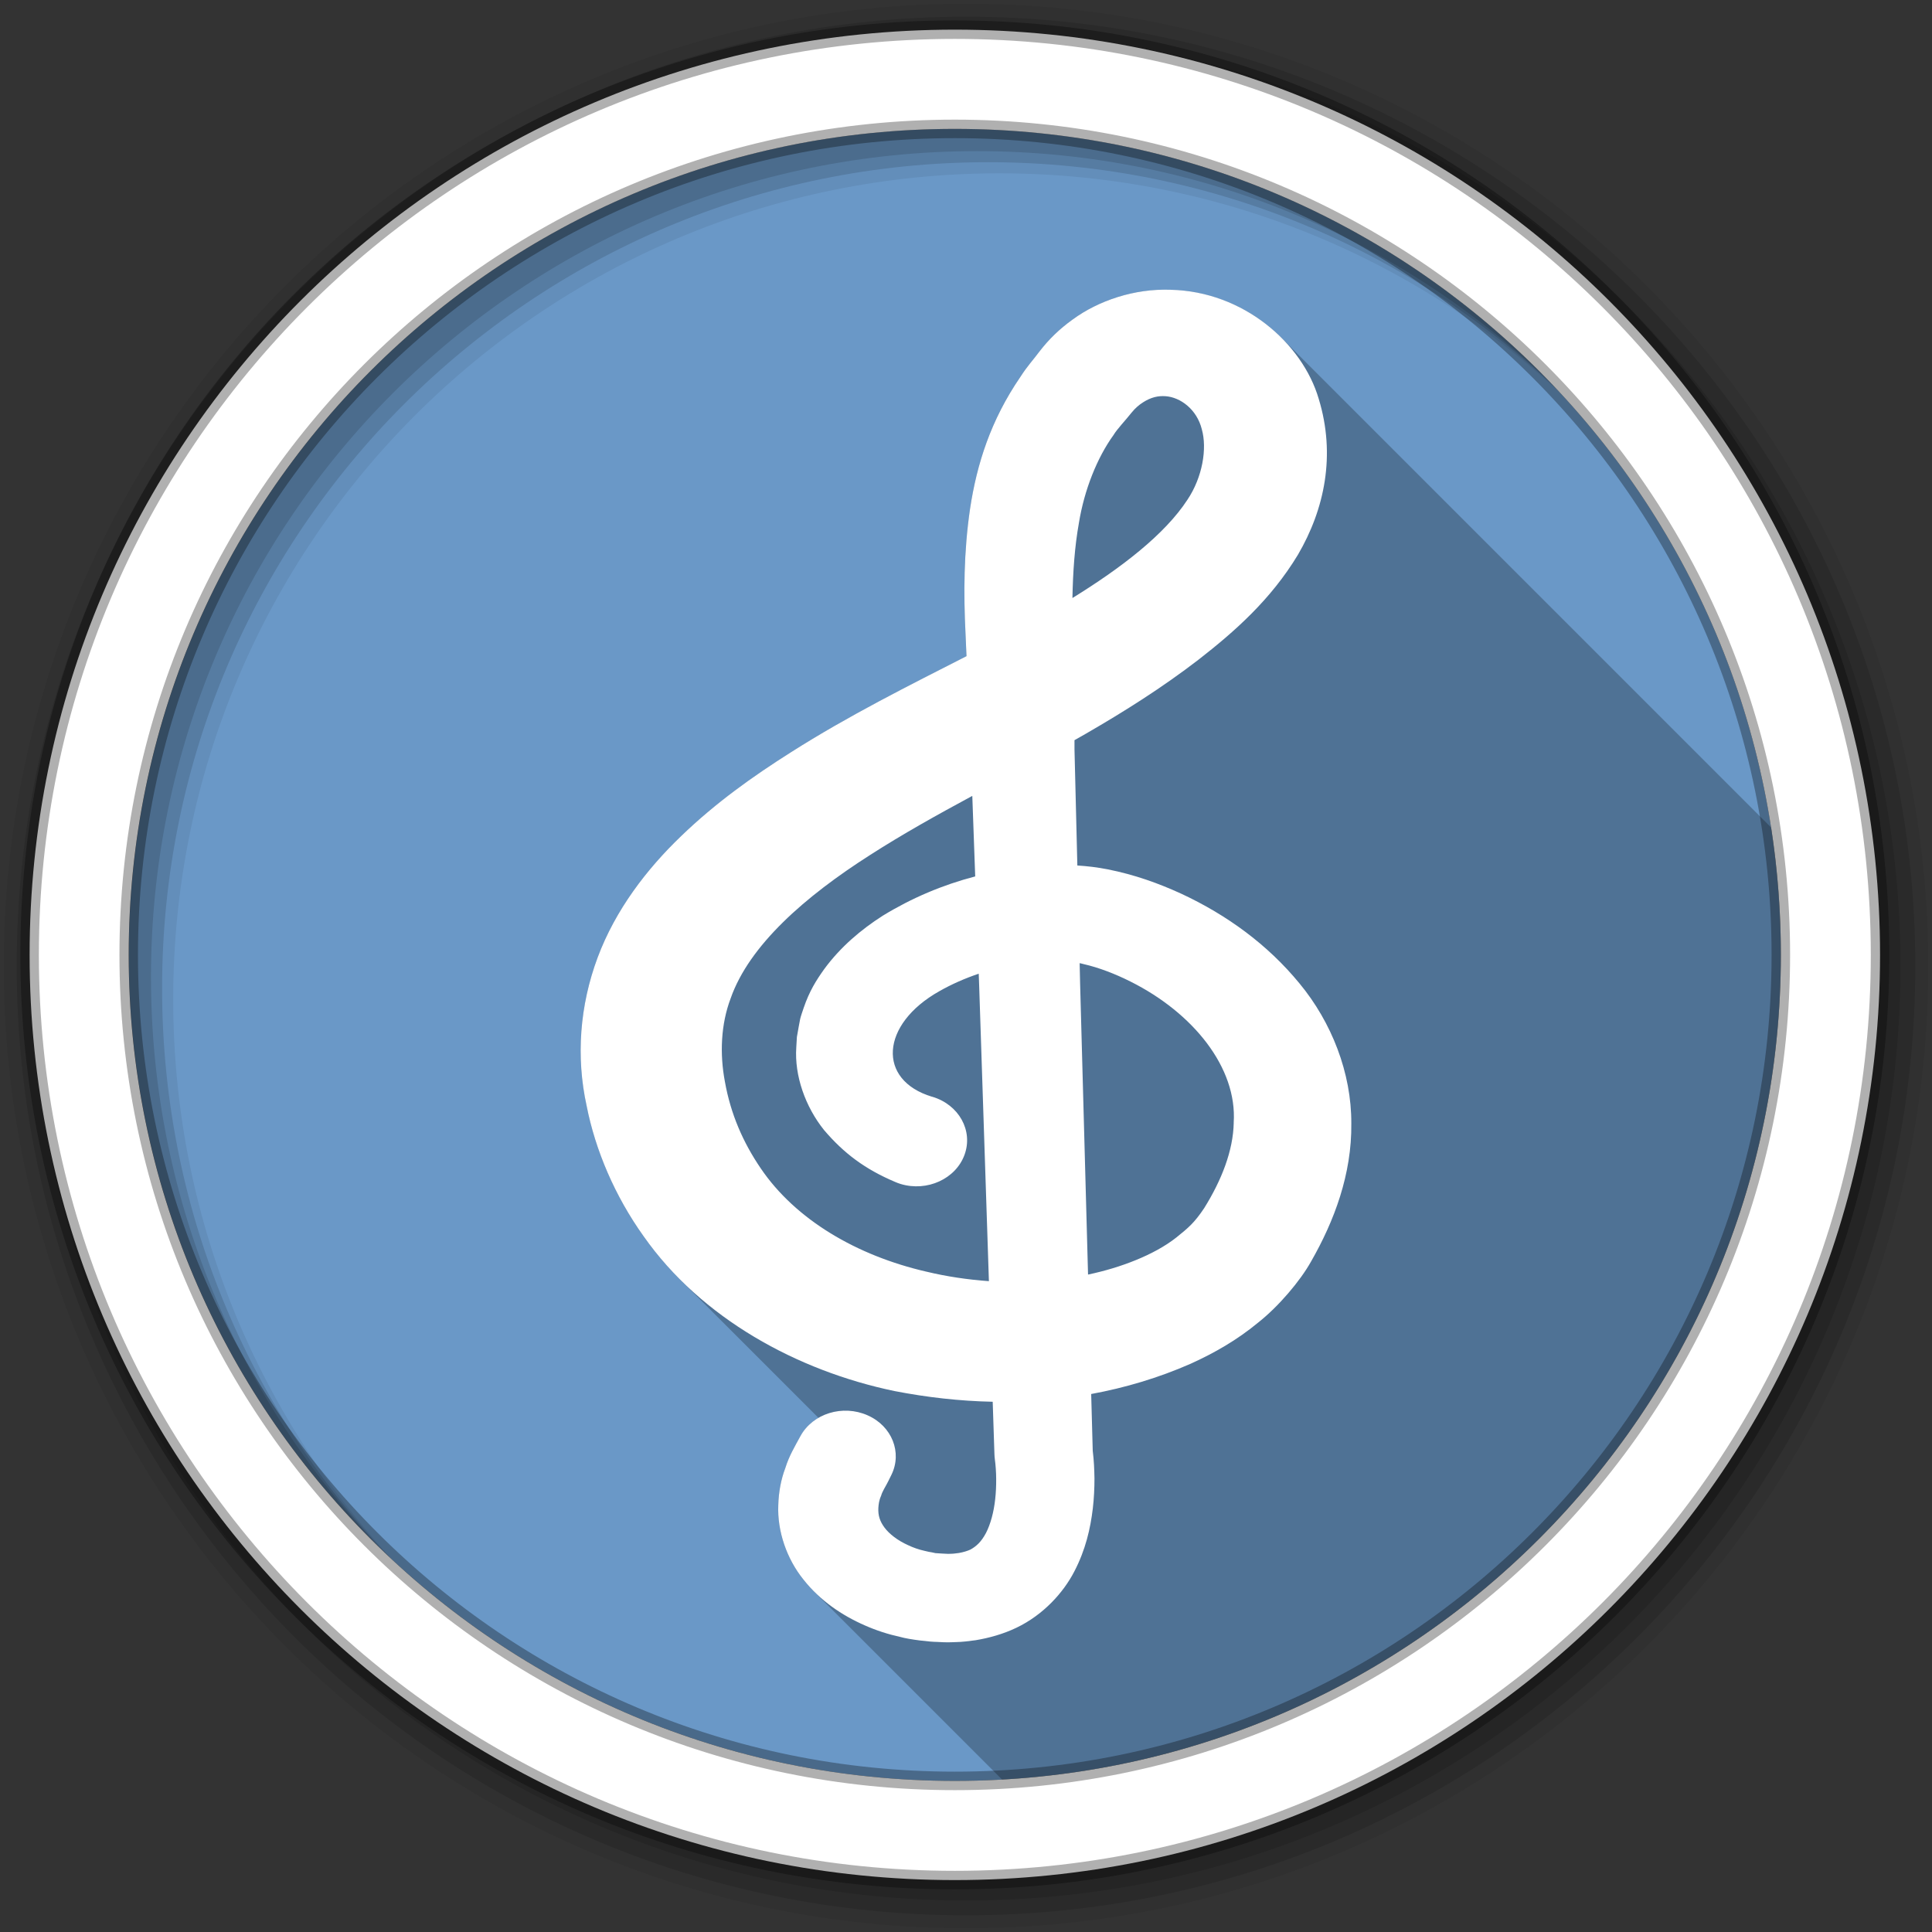 <svg xmlns="http://www.w3.org/2000/svg" id="svg2" width="100%" height="100%" version="1.1" viewBox="0 0 512 512"><rect x="0" y="0" width="512" height="512" fill="#333333" stroke="none"/><g id="g4" fill-rule="evenodd"><path id="path6" fill="#6a98c7" d="m471.95 253.05c0 120.9-98.01 218.91-218.91 218.91s-218.91-98.01-218.91-218.91 98.01-218.91 218.91-218.91 218.91 98.01 218.91 218.91"/><path id="path8" fill-opacity=".067" d="m256 1c-140.83 0-255 114.17-255 255s114.17 255 255 255 255-114.17 255-255-114.17-255-255-255m8.827 44.931c120.9 0 218.9 98 218.9 218.9s-98 218.9-218.9 218.9-218.93-98-218.93-218.9 98.03-218.9 218.93-218.9"/><g id="g10" fill-opacity=".129"><path id="path12" d="m256 4.43c-138.94 0-251.57 112.63-251.57 251.57s112.63 251.57 251.57 251.57 251.57-112.63 251.57-251.57-112.63-251.57-251.57-251.57m5.885 38.556c120.9 0 218.9 98 218.9 218.9s-98 218.9-218.9 218.9-218.93-98-218.93-218.9 98.03-218.9 218.93-218.9"/><path id="path14" d="m256 8.36c-136.77 0-247.64 110.87-247.64 247.64s110.87 247.64 247.64 247.64 247.64-110.87 247.64-247.64-110.87-247.64-247.64-247.64m2.942 31.691c120.9 0 218.9 98 218.9 218.9s-98 218.9-218.9 218.9-218.93-98-218.93-218.9 98.03-218.9 218.93-218.9"/></g><path id="path16" fill="#fff" stroke="#000" stroke-opacity=".31" stroke-width="4.904" d="m253.04 7.86c-135.42 0-245.19 109.78-245.19 245.19 0 135.42 109.78 245.19 245.19 245.19 135.42 0 245.19-109.78 245.19-245.19 0-135.42-109.78-245.19-245.19-245.19zm0 26.297c120.9 0 218.9 98 218.9 218.9s-98 218.9-218.9 218.9-218.93-98-218.93-218.9 98.03-218.9 218.93-218.9z"/></g><path id="path2418" d="m308.41 76.78c-8.892 0.079-17.691 3.171-24.16 7.906-3.517 2.515-6.389 5.359-8.75 8.438-1.715 2.311-3.193 3.785-5.094 6.75-7.89 11.513-11.535 23.17-13.313 34.875-1.702 11.542-1.741 22.581-1.219 33.16l0.25 6c-15.16 7.734-31.21 15.728-46.531 25.469-10.03 6.336-19.971 13.414-29.09 22.22-9.07 8.705-17.384 19.46-22.12 32.16-4.745 12.729-5.749 26.304-2.906 39.28 2.311 11.782 7.499 23.999 15.09 34.594 2.881 4.102 6.147 7.929 9.688 11.469l36.656 36.656c-1.986 1.149-3.662 2.786-4.781 4.844-1.478 2.717-3.03 5.28-4 8.438-1.131 2.942-1.787 6.385-1.875 9.813-0.311 6.922 2.251 14.303 6.688 19.781 0.884 1.117 1.825 2.169 2.813 3.156l49.813 49.813c115.07-6.49 206.38-101.84 206.38-218.53 0-11.476-0.861-22.751-2.563-33.75l-129.81-129.81c-7.298-7.298-17.636-12.429-29.375-12.688-0.593-0.022-1.188-0.037-1.781-0.031" opacity=".25"/><path id="path2420" fill="#fff" d="m344.38 260.62c-8.475-10.339-19.273-18.15-31.26-23.743-6.04-2.773-12.376-5.063-19.571-6.494-2.809-0.552-5.467-0.857-8.04-1.015l-0.758-30.813v-2.402c1.031-0.587 2.074-1.173 3.094-1.759 10.313-5.965 20.12-12.155 29.773-19.573 9.544-7.43 19.12-15.858 26.332-27.782 7.083-12.1 10.09-26.432 5.517-41.37-4.33-14.725-19.923-28.45-39.28-28.877-9.49-0.35-19.03 2.83-25.923 7.881-3.517 2.515-6.399 5.355-8.761 8.433-1.715 2.311-3.193 3.811-5.094 6.776-7.89 11.513-11.542 23.16-13.32 34.861-1.702 11.542-1.739 22.573-1.217 33.15l0.261 5.998c-15.16 7.734-31.21 15.729-46.534 25.47-10.03 6.336-19.979 13.418-29.1 22.22-9.07 8.705-17.378 19.471-22.12 32.17-4.745 12.729-5.764 26.303-2.921 39.28 2.311 11.782 7.517 24 15.11 34.598 15.26 21.725 40.685 35.638 66.46 41.01 8.587 1.669 17.292 2.661 26.05 2.839l0.46 13.903c0.024 0.474 0.05 1 0.125 1.489 0.174 1.173 0.336 3.37 0.336 5.05 0.013 1.815-0.061 3.619-0.261 5.367-0.373 3.472-1.243 6.65-2.448 8.986-1.255 2.355-2.585 3.54-4.125 4.386-0.82 0.373-1.839 0.689-3.057 0.902-0.658 0.056-1.28 0.204-2.063 0.204-0.088 0-0.758 0.023-0.783 0.023l-1.59-0.079-1.776-0.113-0.857-0.192c-0.522-0.067-1.193-0.204-2.038-0.417-1.541-0.339-3.057-0.879-4.399-1.523-2.735-1.229-4.934-2.954-6.188-4.622-1.268-1.713-1.739-3.281-1.64-5.22 0.061-0.969 0.187-2.052 0.733-3.237 0.311-1.173 1.217-2.469 1.851-3.765l0.882-1.781c2.896-5.898 0.162-12.887-6.287-15.751-6.613-2.954-14.576-0.485-17.832 5.501-1.478 2.717-3.03 5.3-4 8.457-1.131 2.942-1.776 6.37-1.864 9.797-0.311 6.922 2.25 14.308 6.686 19.786 4.399 5.559 10.19 9.471 16.229 12.11 3.03 1.342 6.164 2.355 9.357 3.055 2.585 0.733 8.02 1.331 9.804 1.331l1.839 0.091c1.963 0.044 2.01-0.034 3.119-0.044 1.677-0.023 3.491-0.259 5.256-0.496 3.579-0.598 7.294-1.623 10.81-3.303 7.133-3.417 12.451-9.29 15.371-14.962 2.97-5.728 4.25-11.329 4.884-16.686 0.311-2.672 0.435-5.333 0.435-7.926-0.05-2.492-0.125-4.578-0.46-7.34l-0.41-15.03c8.96-1.646 17.795-4.261 26.356-8.02 6.263-2.83 12.376-6.336 17.881-10.903 5.368-4.228 11.171-11.04 14.05-16.225 6.114-10.677 10.81-23.11 10.649-36.552 0.061-13.406-5.243-26.856-13.732-37.11m-58.46-122.02c1.429-8.795 4.846-17.334 9.195-23.338 0.919-1.556 3.256-3.98 4.784-5.931 0.919-1.15 2.038-2.098 3.057-2.728 2.088-1.331 3.989-1.748 5.951-1.602 3.89 0.282 8.251 3.45 9.58 8.738 1.467 5.142 0.174 12.773-3.802 18.697-6.03 9.257-17.632 18.12-30.479 26.05 0.136-6.957 0.596-13.655 1.715-19.885m-40.4 198.41c-18.466-4.252-34.698-13.766-43.939-27.413-4.66-6.855-7.941-14.329-9.48-22.97-1.392-7.374-1.068-15.178 1.528-22.05 4.934-14.08 19.708-27 37.01-38.03 8.565-5.501 17.632-10.553 27.03-15.627l0.77 21.343c-8.617 2.244-16.813 5.707-24.504 10.414-5.728 3.665-11.171 8.242-15.495 14.13-2.175 3.044-3.927 5.84-5.443 10.249-0.336 0.992-0.758 2.198-0.943 2.976l-0.36 1.917-0.509 2.863-0.162 2.773c-0.509 7.464 2.386 15.694 7.344 21.876 5.256 6.179 10.873 10.386 18.826 13.754 0.447 0.213 0.993 0.394 1.478 0.552 7.02 2.12 14.613-1.342 16.937-7.734 2.336-6.382-1.478-13.263-8.509-15.368l-0.125-0.023c-14.563-4.398-13.681-19.16 1.939-27.95 3.193-1.815 6.734-3.394 10.461-4.646l0.112 3.09 2.585 78.39c-5.629-0.406-11.196-1.229-16.539-2.515m81.42-39.472c-0.149 7.385-3.182 15.169-7.842 22.649-2.597 3.878-4.151 5.175-7.394 7.78-2.97 2.346-6.71 4.344-10.712 5.976-3.976 1.623-8.226 2.896-12.662 3.834l-2.101-77.08-0.125-5.446c0.36 0.079 0.77 0.158 1.094 0.259 3.952 0.902 8.289 2.559 12.348 4.6 16.639 8.309 28.347 22.838 27.384 37.422"/></svg>